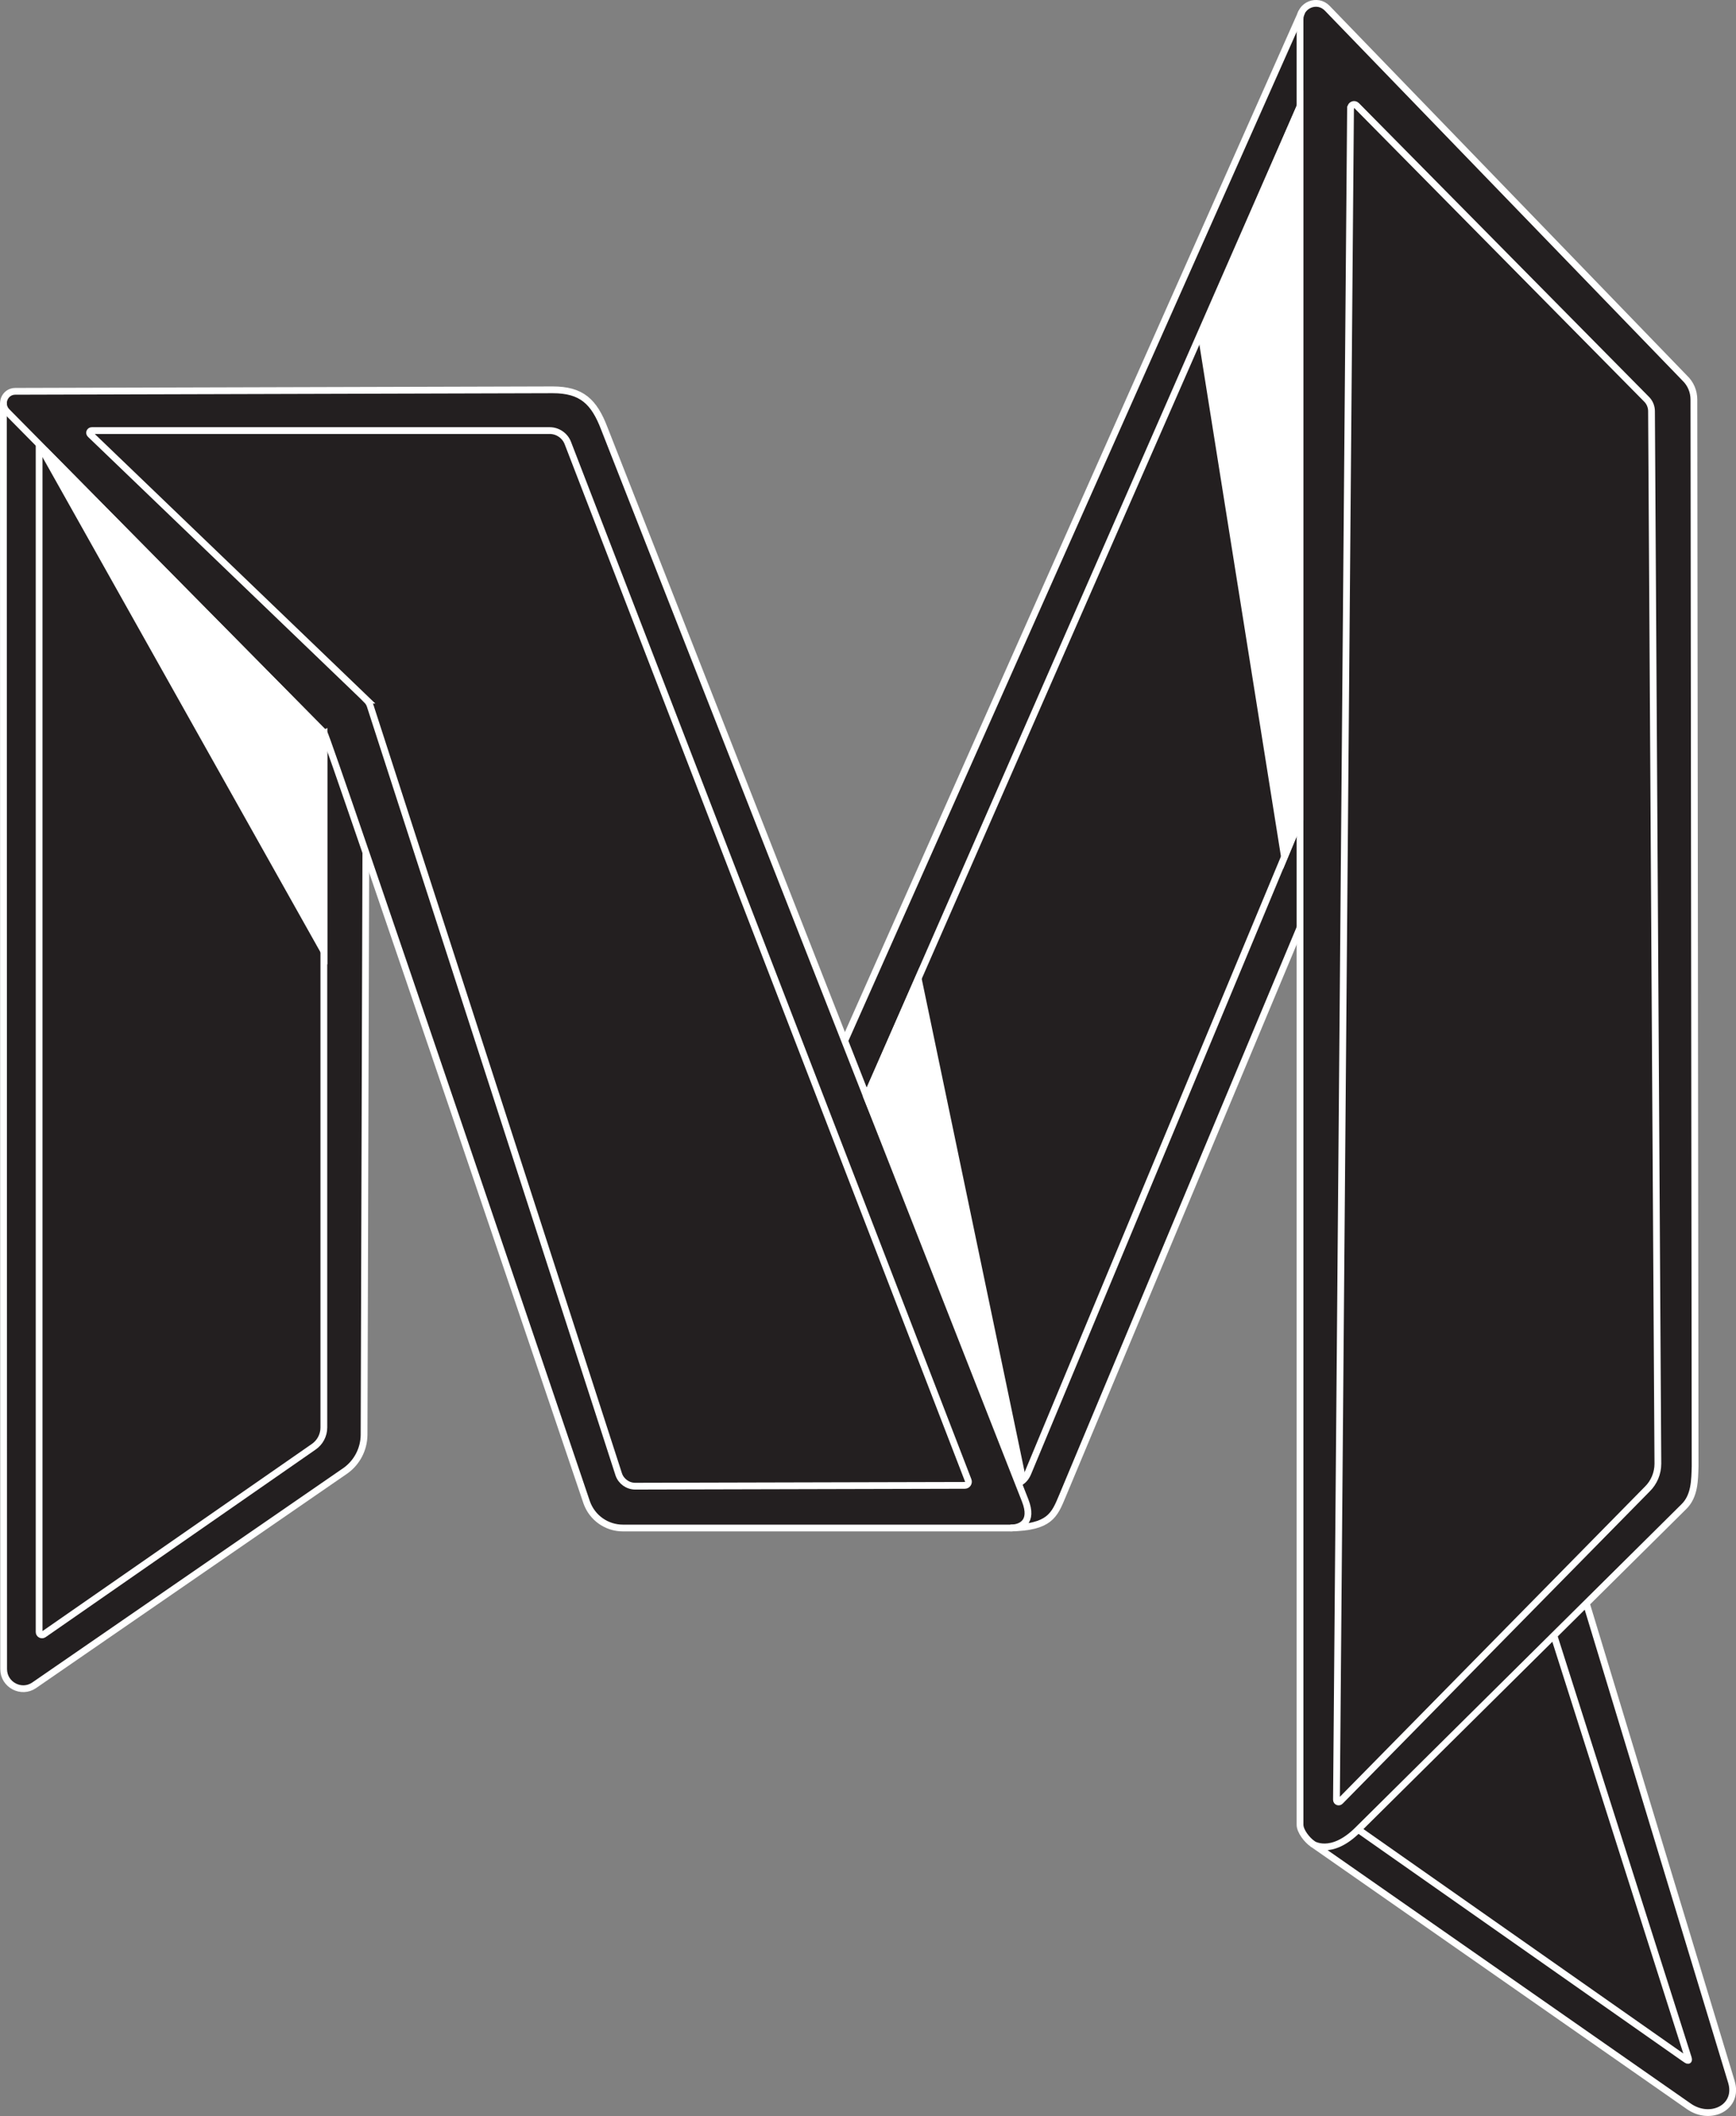 <?xml version="1.0" encoding="UTF-8"?>
<svg id="Layer_2" data-name="Layer 2" xmlns="http://www.w3.org/2000/svg" viewBox="0 0 12.822 15.628">
  <rect x="0" y="0" width="12.822" height="15.628" fill="#808080" stroke="none"/>
  <defs>
    <style>
      .cls-1 {
        fill: #fff;
      }

      .cls-1, .cls-2 {
        stroke: #fff;
        stroke-miterlimit: 10;
        stroke-width: .05px;
      }

      .cls-3 {
        fill: #231f20;
      }

      .cls-2 {
        fill: none;
      }
    </style>
  </defs>
  <g id="Black_Fill_White" data-name="Black Fill / White">
    <g id="_16" data-name="16">
      <g id="_16-2" data-name="16">
        <path class="cls-3" d="M2.7,6.298l-.013,4.261c.003.16-.047.239-.148.309l-2.279,1.575c-.099.068-.234-.002-.234-.123l-.002-9.349c-0-.036.037-.079.087-.079l3.992-.016c.143-.001.272.087.325.22l1.806,4.59L9.602.1c.041-.087.141-.099.202-.035l2.642,2.738c.027.027.056.084.056.122l.011,7.977c0.0.09-.036.177-.1.241l-.687.689c-.009.009-.012.022-.008.034l1.069,3.479c.055.18-.148.328-.303.22l-2.809-1.967c-.05-.035-.079-.091-.079-.152v-6.596s-1.764,4.243-1.764,4.243c-.047.114-.158.188-.281.188h-2.958c-.121,0-.228-.077-.267-.191l-1.627-4.793Z"/>
        <polygon class="cls-1" points="6.4 8.098 6.782 7.228 7.555 10.932 6.4 8.098"/>
        <path class="cls-2" d="M7.463,11.285c.29-.006.324-.093.384-.237l1.755-4.197"/>
        <path class="cls-2" d="M.025,2.974l.002,9.353c0.0.116.131.185.226.119l2.301-1.586c.084-.061.134-.159.135-.263l.013-4.298"/>
        <path class="cls-2" d="M7.572,11.082c-.777-1.979-3.108-7.916-3.108-7.916-.076-.2-.168-.287-.382-.287l-3.969.011c-.079 0-.117.096-.061.151l2.341,2.37c.025.024,1.94,5.684,1.94,5.684.04.114.147.19.268.19h2.862c.077,0,.172-.042.109-.203"/>
        <line class="cls-2" x1="9.615" y1=".088" x2="6.239" y2="7.687"/>
        <path class="cls-2" d="M9.692,13.617s.138.097.339-.105l2.405-2.384c.082-.079.081-.199.084-.299l-.009-7.878c-0-.06-.024-.117-.067-.158L9.803.061c-.073-.076-.201-.024-.201.081v13.334c0,.048.052.113.091.14l2.779,1.939c.161.114.373.009.316-.18l-1.069-3.525"/>
        <path class="cls-2" d="M10.032,13.512l2.406,1.688c.03.022.041.026.029-.009l-.99-3.112"/>
        <path class="cls-2" d="M.289,3.281l0,8.772c0,.017.019.027.033.018l1.995-1.386c.047-.032.075-.086.075-.142v-5.104"/>
        <path class="cls-2" d="M7.512,10.956s.051-.008.08-.077l2.009-4.825"/>
        <path class="cls-2" d="M2.708,5.17c.012.012.021.026.026.042l1.836,5.677c.018.052.067.087.122.087l2.434-.006c.019-0.0.032-.019.025-.037l-2.957-7.661c-.021-.055-.075-.092-.134-.092H.678c-.015,0-.022.018-.011.028l2.042,1.962Z"/>
        <line class="cls-2" x1="9.602" y1=".786" x2="6.4" y2="8.098"/>
        <path class="cls-2" d="M9.975.797l-.104,12.495c-0.0.015.018.022.028.011l2.268-2.306c.05-.049.078-.117.078-.187l-.047-7.773c-0-.033-.013-.065-.036-.088l-2.143-2.17c-.016-.016-.042-.005-.043.017Z"/>
        <path class="cls-1" d="M2.393,5.417v1.611S.321,3.338.321,3.338c-.005-.009.007-.017.013-.01l2.053,2.079c.003.003.004.007.004.011Z"/>
        <polygon class="cls-1" points="9.602 6.053 9.487 6.329 8.872 2.47 9.602 .786 9.602 6.053"/>
      </g>
    </g>
  </g>
</svg>